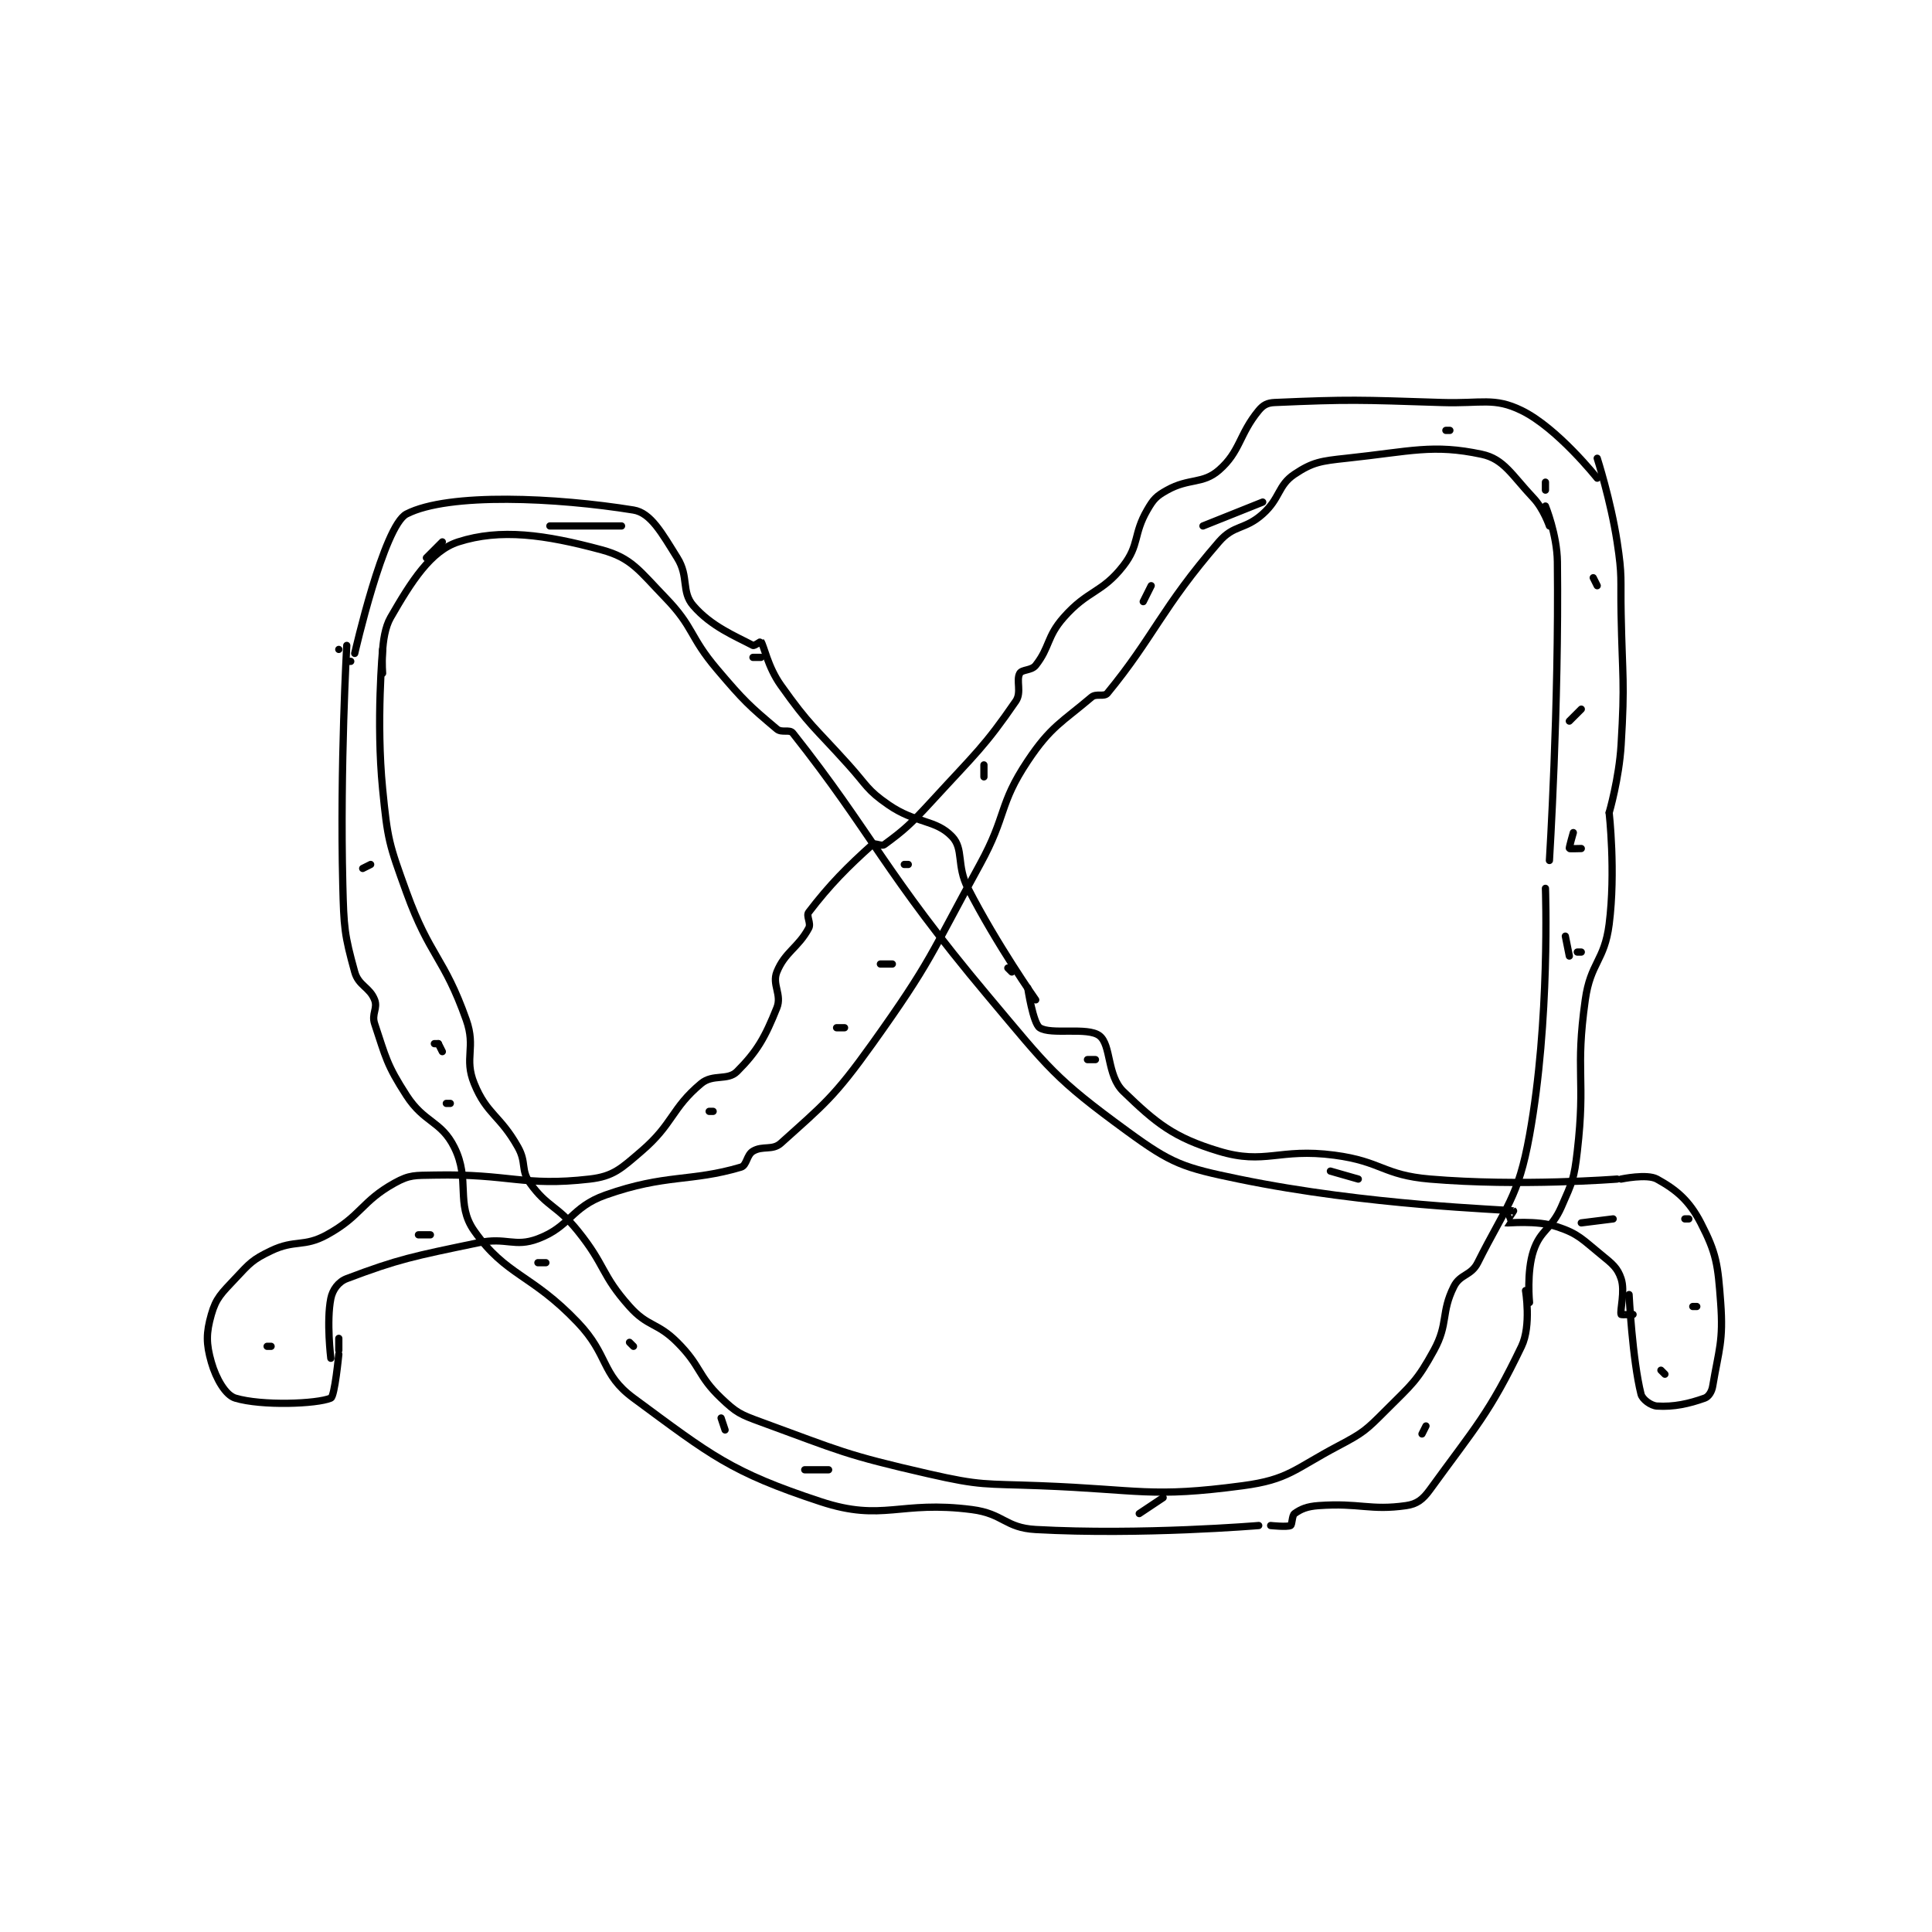<?xml version="1.0" encoding="utf-8"?>
<!DOCTYPE svg PUBLIC "-//W3C//DTD SVG 1.1//EN" "http://www.w3.org/Graphics/SVG/1.1/DTD/svg11.dtd">
<svg viewBox="0 0 800 800" preserveAspectRatio="xMinYMin meet" xmlns="http://www.w3.org/2000/svg" version="1.1">
<g fill="none" stroke="black" stroke-linecap="round" stroke-linejoin="round" stroke-width="1.819">
<g transform="translate(87.52,166.671) scale(1.649) translate(-90,-49)">
<path id="0" d="M133 111 C133 111 131.339 129.109 133 146 C134.262 158.833 134.591 159.822 139 172 C144.858 188.18 148.412 188.224 154 204 C156.502 211.065 153.388 213.57 156 220 C159.18 227.828 162.459 227.892 167 236 C169.188 239.908 167.636 241.69 170 245 C174.365 251.111 176.794 250.544 182 257 C189.081 265.78 187.795 267.931 195 276 C199.641 281.197 201.927 279.927 207 285 C213.04 291.04 212.032 293.316 218 299 C221.854 302.671 222.775 303.091 228 305 C248.034 312.32 249.027 313.206 270 318 C283.378 321.058 284.043 320.47 298 321 C323.319 321.962 325.836 324.089 349 321 C360.507 319.466 361.9 316.858 373 311 C379.35 307.648 379.915 307.085 385 302 C391.538 295.462 392.756 294.738 397 287 C400.685 280.28 398.71 277.579 402 271 C403.6 267.799 406.339 268.322 408 265 C415.106 250.789 418.144 248.791 421 233 C426.214 204.167 425 171 425 171 "/>
<path id="1" d="M426 164 C426 164 428.409 125.437 428 89 C427.923 82.18 425 75 425 75 "/>
<path id="2" d="M122 111 L122 111 "/>
<path id="3" d="M124 110 C124 110 122.277 140.375 123 170 C123.266 180.903 123.401 182.58 126 192 C126.954 195.458 129.771 195.804 131 199 C131.827 201.149 130.176 202.528 131 205 C133.839 213.516 134.001 215.251 139 223 C143.477 229.94 147.671 229.342 151 236 C155.117 244.235 151.23 250.229 156 257 C164.037 268.408 170.338 267.755 182 280 C189.895 288.289 187.737 292.905 196 299 C215.518 313.399 220.398 317.555 243 325 C258.725 330.18 262.768 324.637 281 327 C288.933 328.028 289.295 331.572 297 332 C323.482 333.471 353 331 353 331 "/>
<path id="4" d="M356 331 C356 331 360.134 331.433 361 331 C361.433 330.783 361.334 328.476 362 328 C363.574 326.876 365.099 326.207 368 326 C378.39 325.258 380.954 327.292 390 326 C392.702 325.614 394.18 324.51 396 322 C407.48 306.166 410.902 302.871 419 286 C421.493 280.807 420 272 420 272 "/>
<path id="5" d="M421 275 C421 275 420.228 267.315 422 262 C423.772 256.685 426.511 256.657 429 251 C431.786 244.668 432.197 243.956 433 237 C435.122 218.611 432.449 217.176 435 199 C436.322 189.579 439.815 189.278 441 180 C442.678 166.857 441 152 441 152 "/>
<path id="6" d="M441 152 C441 152 443.494 143.429 444 135 C444.971 118.808 444.323 118.468 444 102 C443.824 93.007 444.343 92.727 443 84 C441.39 73.535 438 63 438 63 "/>
<path id="7" d="M133 117 C133 117 132.251 107.774 135 103 C140.223 93.929 145.093 86.215 152 84 C162.575 80.608 173.706 82.152 188 86 C195.523 88.025 197.444 91.218 204 98 C211.296 105.548 209.93 107.668 217 116 C223.752 123.958 225.027 125.128 232 131 C233.222 132.029 235.204 130.994 236 132 C256.031 157.322 258.953 166.992 285 198 C300.41 216.345 301.76 218.682 320 232 C331.208 240.184 333.986 241.111 348 244 C380.489 250.699 414.46 251.583 417 252 C417.055 252.009 414.974 254.99 415 255 C415.385 255.14 422.685 254.228 428 256 C433.315 257.772 434.21 259.108 439 263 C441.835 265.303 443.101 266.303 444 269 C445.055 272.166 443.663 276.988 444 278 C444.038 278.113 447 278 447 278 "/>
<path id="8" d="M124 114 L125 114 "/>
<path id="9" d="M126 112 C126 112 133.294 79.935 139 77 C149.587 71.555 176.859 72.904 196 76 C200.358 76.705 203.119 81.791 207 88 C209.981 92.77 207.94 96.457 211 100 C215.544 105.262 221.565 107.652 226 110 C226.321 110.17 227.978 108.969 228 109 C228.79 110.128 229.697 115.346 233 120 C240.279 130.257 241.252 130.28 250 140 C254.708 145.232 254.57 146.241 260 150 C266.911 154.785 271.854 153.647 276 158 C278.999 161.149 277.039 165.219 280 171 C287.222 185.101 297 199 297 199 "/>
<path id="10" d="M295 196 C295 196 296.334 204.889 298 206 C300.816 207.877 310.013 205.724 313 208 C316.013 210.296 314.814 217.953 319 222 C327.251 229.976 331.623 233.565 343 237 C354.685 240.528 357.998 236.151 372 238 C383.916 239.574 384.194 243.002 396 244 C418.642 245.913 443 244 443 244 "/>
<path id="11" d="M444 244 C444 244 450.483 242.616 453 244 C457.769 246.623 461.068 249.32 464 255 C467.969 262.69 468.301 265.443 469 275 C469.716 284.786 468.53 286.821 467 296 C466.761 297.434 465.966 298.655 465 299 C461.003 300.428 457.225 301.264 453 301 C451.51 300.907 449.336 299.346 449 298 C446.834 289.337 446 273 446 273 "/>
<path id="12" d="M426 80 C426 80 424.53 75.679 422 73 C416.536 67.214 414.58 63.187 409 62 C396.71 59.385 391.261 61.27 375 63 C368.599 63.681 366.524 63.984 362 67 C357.765 69.823 358.457 73.013 354 77 C349.46 81.062 346.821 79.592 343 84 C328.611 100.602 326.719 107.717 315 122 C314.177 123.003 312.214 121.968 311 123 C303.589 129.3 300.78 130.33 295 139 C287.63 150.055 289.836 152.554 283 165 C270.45 187.848 270.891 189.152 256 210 C246.404 223.435 243.791 225.288 233 235 C230.913 236.878 228.433 235.54 226 237 C224.398 237.961 224.472 240.562 223 241 C210.324 244.769 204.13 242.66 189 248 C180.337 251.058 180.129 255.952 172 259 C166.084 261.219 164.144 258.512 157 260 C140.618 263.413 137.015 264.076 124 269 C121.894 269.797 120.442 271.789 120 274 C118.856 279.718 120 289 120 289 "/>
<path id="13" d="M438 68 C438 68 428.008 55.389 419 51 C412.075 47.626 408.972 49.322 399 49 C378.126 48.327 375.806 48.182 357 49 C355.17 49.08 354.134 49.624 353 51 C348.025 57.041 348.412 61.294 343 66 C338.926 69.543 335.52 67.933 330 71 C327.279 72.512 326.591 73.251 325 76 C321.478 82.084 323.081 84.754 319 90 C313.608 96.933 310.154 96.007 304 103 C299.735 107.847 300.586 110.436 297 115 C295.946 116.341 293.552 116.007 293 117 C292.013 118.777 293.534 121.769 292 124 C284.132 135.444 281.928 137.079 271 149 C265.567 154.927 263.922 156.39 259 160 C258.264 160.54 256.592 159.471 256 160 C249.845 165.507 245.254 170.105 240 177 C239.28 177.945 240.679 179.726 240 181 C237.408 185.861 234.002 186.994 232 192 C230.731 195.173 233.325 197.688 232 201 C229.056 208.36 227.096 211.904 222 217 C219.648 219.352 215.95 217.542 213 220 C205.518 226.235 206.004 230.14 198 237 C192.858 241.408 190.944 243.314 185 244 C168.262 245.931 165.002 242.612 146 243 C141.105 243.1 139.824 242.876 136 245 C127.665 249.631 127.643 253.26 119 258 C113.199 261.181 111.015 259.123 105 262 C100.332 264.232 99.656 265.1 96 269 C92.536 272.695 91.187 273.844 90 278 C88.67 282.655 88.67 285.345 90 290 C91.187 294.156 93.588 298.276 96 299 C102.653 300.996 116.464 300.496 120 299 C120.98 298.585 122 288 122 288 "/>
<path id="14" d="M122 287 L122 284 "/>
<path id="15" d="M105 286 L104 286 "/>
<path id="16" d="M145 258 L142 258 "/>
<path id="17" d="M249 206 L247 206 "/>
<path id="18" d="M455 293 L454 292 "/>
<path id="19" d="M463 276 L462 276 "/>
<path id="20" d="M434 255 L442 254 "/>
<path id="21" d="M461 254 L460 254 "/>
<path id="22" d="M215 227 L216 227 "/>
<path id="23" d="M261 190 L258 190 "/>
<path id="24" d="M284 140 L284 143 "/>
<path id="25" d="M324 99 L326 95 "/>
<path id="26" d="M339 80 L354 74 "/>
<path id="27" d="M400 56 L401 56 "/>
<path id="28" d="M146 210 L147 210 "/>
<path id="29" d="M147 210 L148 212 "/>
<path id="30" d="M149 225 L150 225 "/>
<path id="31" d="M172 265 L174 265 "/>
<path id="32" d="M195 285 L196 286 "/>
<path id="33" d="M218 304 L219 307 "/>
<path id="34" d="M239 317 L245 317 "/>
<path id="35" d="M323 328 L329 324 "/>
<path id="36" d="M395 306 L394 308 "/>
<path id="37" d="M434 187 L433 187 "/>
<path id="38" d="M431 188 L430 183 "/>
<path id="39" d="M434 161 C434 161 431.043 161.086 431 161 C430.9 160.799 432 157 432 157 "/>
<path id="40" d="M431 129 L434 126 "/>
<path id="41" d="M437 93 L438 95 "/>
<path id="42" d="M425 71 L425 69 "/>
<path id="43" d="M128 166 L130 165 "/>
<path id="44" d="M144 88 L148 84 "/>
<path id="45" d="M175 80 L193 80 "/>
<path id="46" d="M226 113 L228 113 "/>
<path id="47" d="M371 242 L378 244 "/>
<path id="48" d="M312 214 L310 214 "/>
<path id="49" d="M291 192 L290 191 "/>
<path id="50" d="M264 165 L265 165 "/>
</g>
</g>
</svg>
